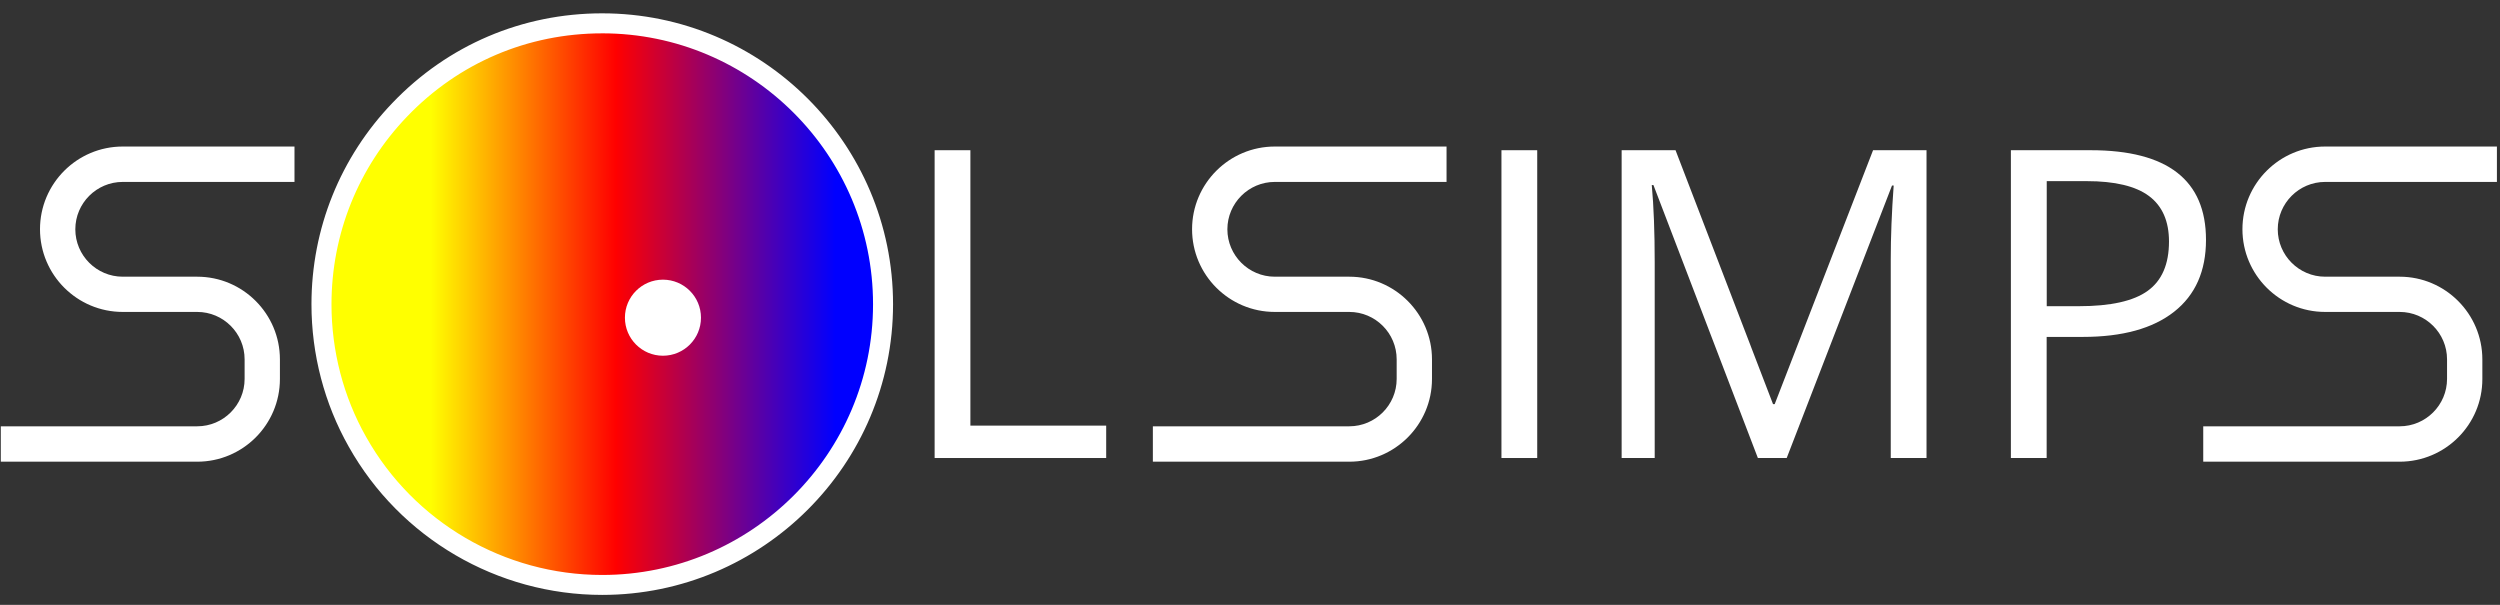 <svg width="186" height="45" viewBox="0 0 186 45" fill="none" xmlns="http://www.w3.org/2000/svg">
<rect x="0" y="0" width="186" height="45" fill="#333333" stroke="none"/>
<path d="M69.536 34.076V11.176H72.197V31.666H82.3V34.076H69.536Z" fill="white"/>
<path d="M111.708 34.076V11.176H114.369V34.076H111.708Z" fill="white"/>
<path d="M130.786 34.076L123.017 13.771H122.892C123.039 15.382 123.11 17.291 123.11 19.506V34.076H120.65V11.176H124.66L131.913 30.066H132.038L139.356 11.176H143.333V34.076H140.672V19.321C140.672 17.629 140.743 15.789 140.89 13.804H140.765L132.931 34.076H130.787H130.786Z" fill="white"/>
<path d="M164.126 17.846C164.126 20.164 163.337 21.948 161.754 23.194C160.171 24.441 157.908 25.066 154.964 25.066H152.271V34.076H149.61V11.176H155.546C161.264 11.176 164.126 13.402 164.126 17.846ZM152.271 22.781H154.67C157.031 22.781 158.74 22.4 159.79 21.638C160.845 20.877 161.373 19.652 161.373 17.971C161.373 16.459 160.878 15.327 159.888 14.587C158.898 13.847 157.353 13.477 155.252 13.477L152.277 13.477V22.78H152.272L152.271 22.781Z" fill="white"/>
<path d="M65.716 22.645C65.716 34.183 56.366 43.527 44.817 43.527C37.004 43.527 30.188 39.237 26.611 32.884C24.897 29.864 23.93 26.365 23.93 22.645C23.93 17.022 26.149 11.926 29.767 8.165C33.563 4.208 38.909 1.752 44.817 1.752C56.366 1.746 65.716 11.113 65.716 22.645H65.716Z" fill="url(#paint0_linear_423:22748)"/>
<path d="M44.802 44.261C36.996 44.261 29.77 40.037 25.95 33.239C24.134 30.035 23.173 26.37 23.173 22.633C23.173 17.015 25.32 11.688 29.218 7.636C33.323 3.353 38.858 0.992 44.802 0.992C56.738 0.992 66.443 10.703 66.443 22.633C66.443 34.562 56.731 44.261 44.802 44.261V44.261ZM44.802 2.481C39.267 2.481 34.118 4.676 30.292 8.667C26.662 12.446 24.663 17.406 24.663 22.638C24.663 26.114 25.552 29.53 27.243 32.514C30.802 38.844 37.529 42.777 44.802 42.777C55.913 42.777 64.954 33.742 64.954 22.638C64.954 11.521 55.913 2.48 44.802 2.48V2.481Z" fill="white"/>
<path d="M49.323 26.466C50.886 26.466 52.153 25.199 52.153 23.636C52.153 22.074 50.886 20.807 49.323 20.807C47.761 20.807 46.494 22.074 46.494 23.636C46.494 25.199 47.761 26.466 49.323 26.466Z" fill="white"/>
<path d="M14.673 34.35H0.06V31.717H14.673C16.616 31.717 18.199 30.134 18.199 28.192V26.733C18.199 24.791 16.616 23.208 14.673 23.208H9.13C5.735 23.208 2.976 20.449 2.976 17.055C2.976 13.66 5.735 10.902 9.13 10.902H21.91V13.535H9.13C7.187 13.535 5.604 15.117 5.604 17.06C5.604 19.002 7.187 20.586 9.13 20.586H14.673C18.069 20.586 20.826 23.35 20.826 26.739V28.197C20.826 31.592 18.068 34.35 14.673 34.35Z" fill="white"/>
<path d="M100.387 34.35H85.773V31.717H100.387C102.329 31.717 103.912 30.134 103.912 28.192V26.733C103.912 24.791 102.329 23.208 100.387 23.208H94.843C91.448 23.208 88.69 20.449 88.69 17.055C88.69 13.66 91.453 10.902 94.843 10.902H107.623V13.535H94.843C92.901 13.535 91.317 15.117 91.317 17.06C91.317 19.002 92.901 20.586 94.843 20.586H100.387C103.781 20.586 106.54 23.35 106.54 26.739V28.197C106.54 31.592 103.776 34.35 100.387 34.35Z" fill="white"/>
<path d="M178.534 34.35H163.921V31.717H178.534C180.476 31.717 182.06 30.134 182.06 28.192V26.733C182.06 24.791 180.476 23.208 178.534 23.208H172.99C169.595 23.208 166.837 20.449 166.837 17.055C166.837 13.66 169.596 10.902 172.99 10.902H185.77V13.535H172.99C171.048 13.535 169.465 15.117 169.465 17.06C169.465 19.002 171.048 20.586 172.99 20.586H178.534C181.929 20.586 184.687 23.35 184.687 26.739V28.197C184.693 31.592 181.929 34.35 178.534 34.35Z" fill="white"/>
<defs>
<linearGradient id="paint0_linear_423:22748" x1="23.93" y1="22.64" x2="65.271" y2="22.64" gradientUnits="userSpaceOnUse">
<stop offset="0.196" stop-color="#FFFF00"/>
<stop offset="0.53" stop-color="#FF0000"/>
<stop offset="0.925" stop-color="#0000FF"/>
</linearGradient>
</defs>
</svg>
